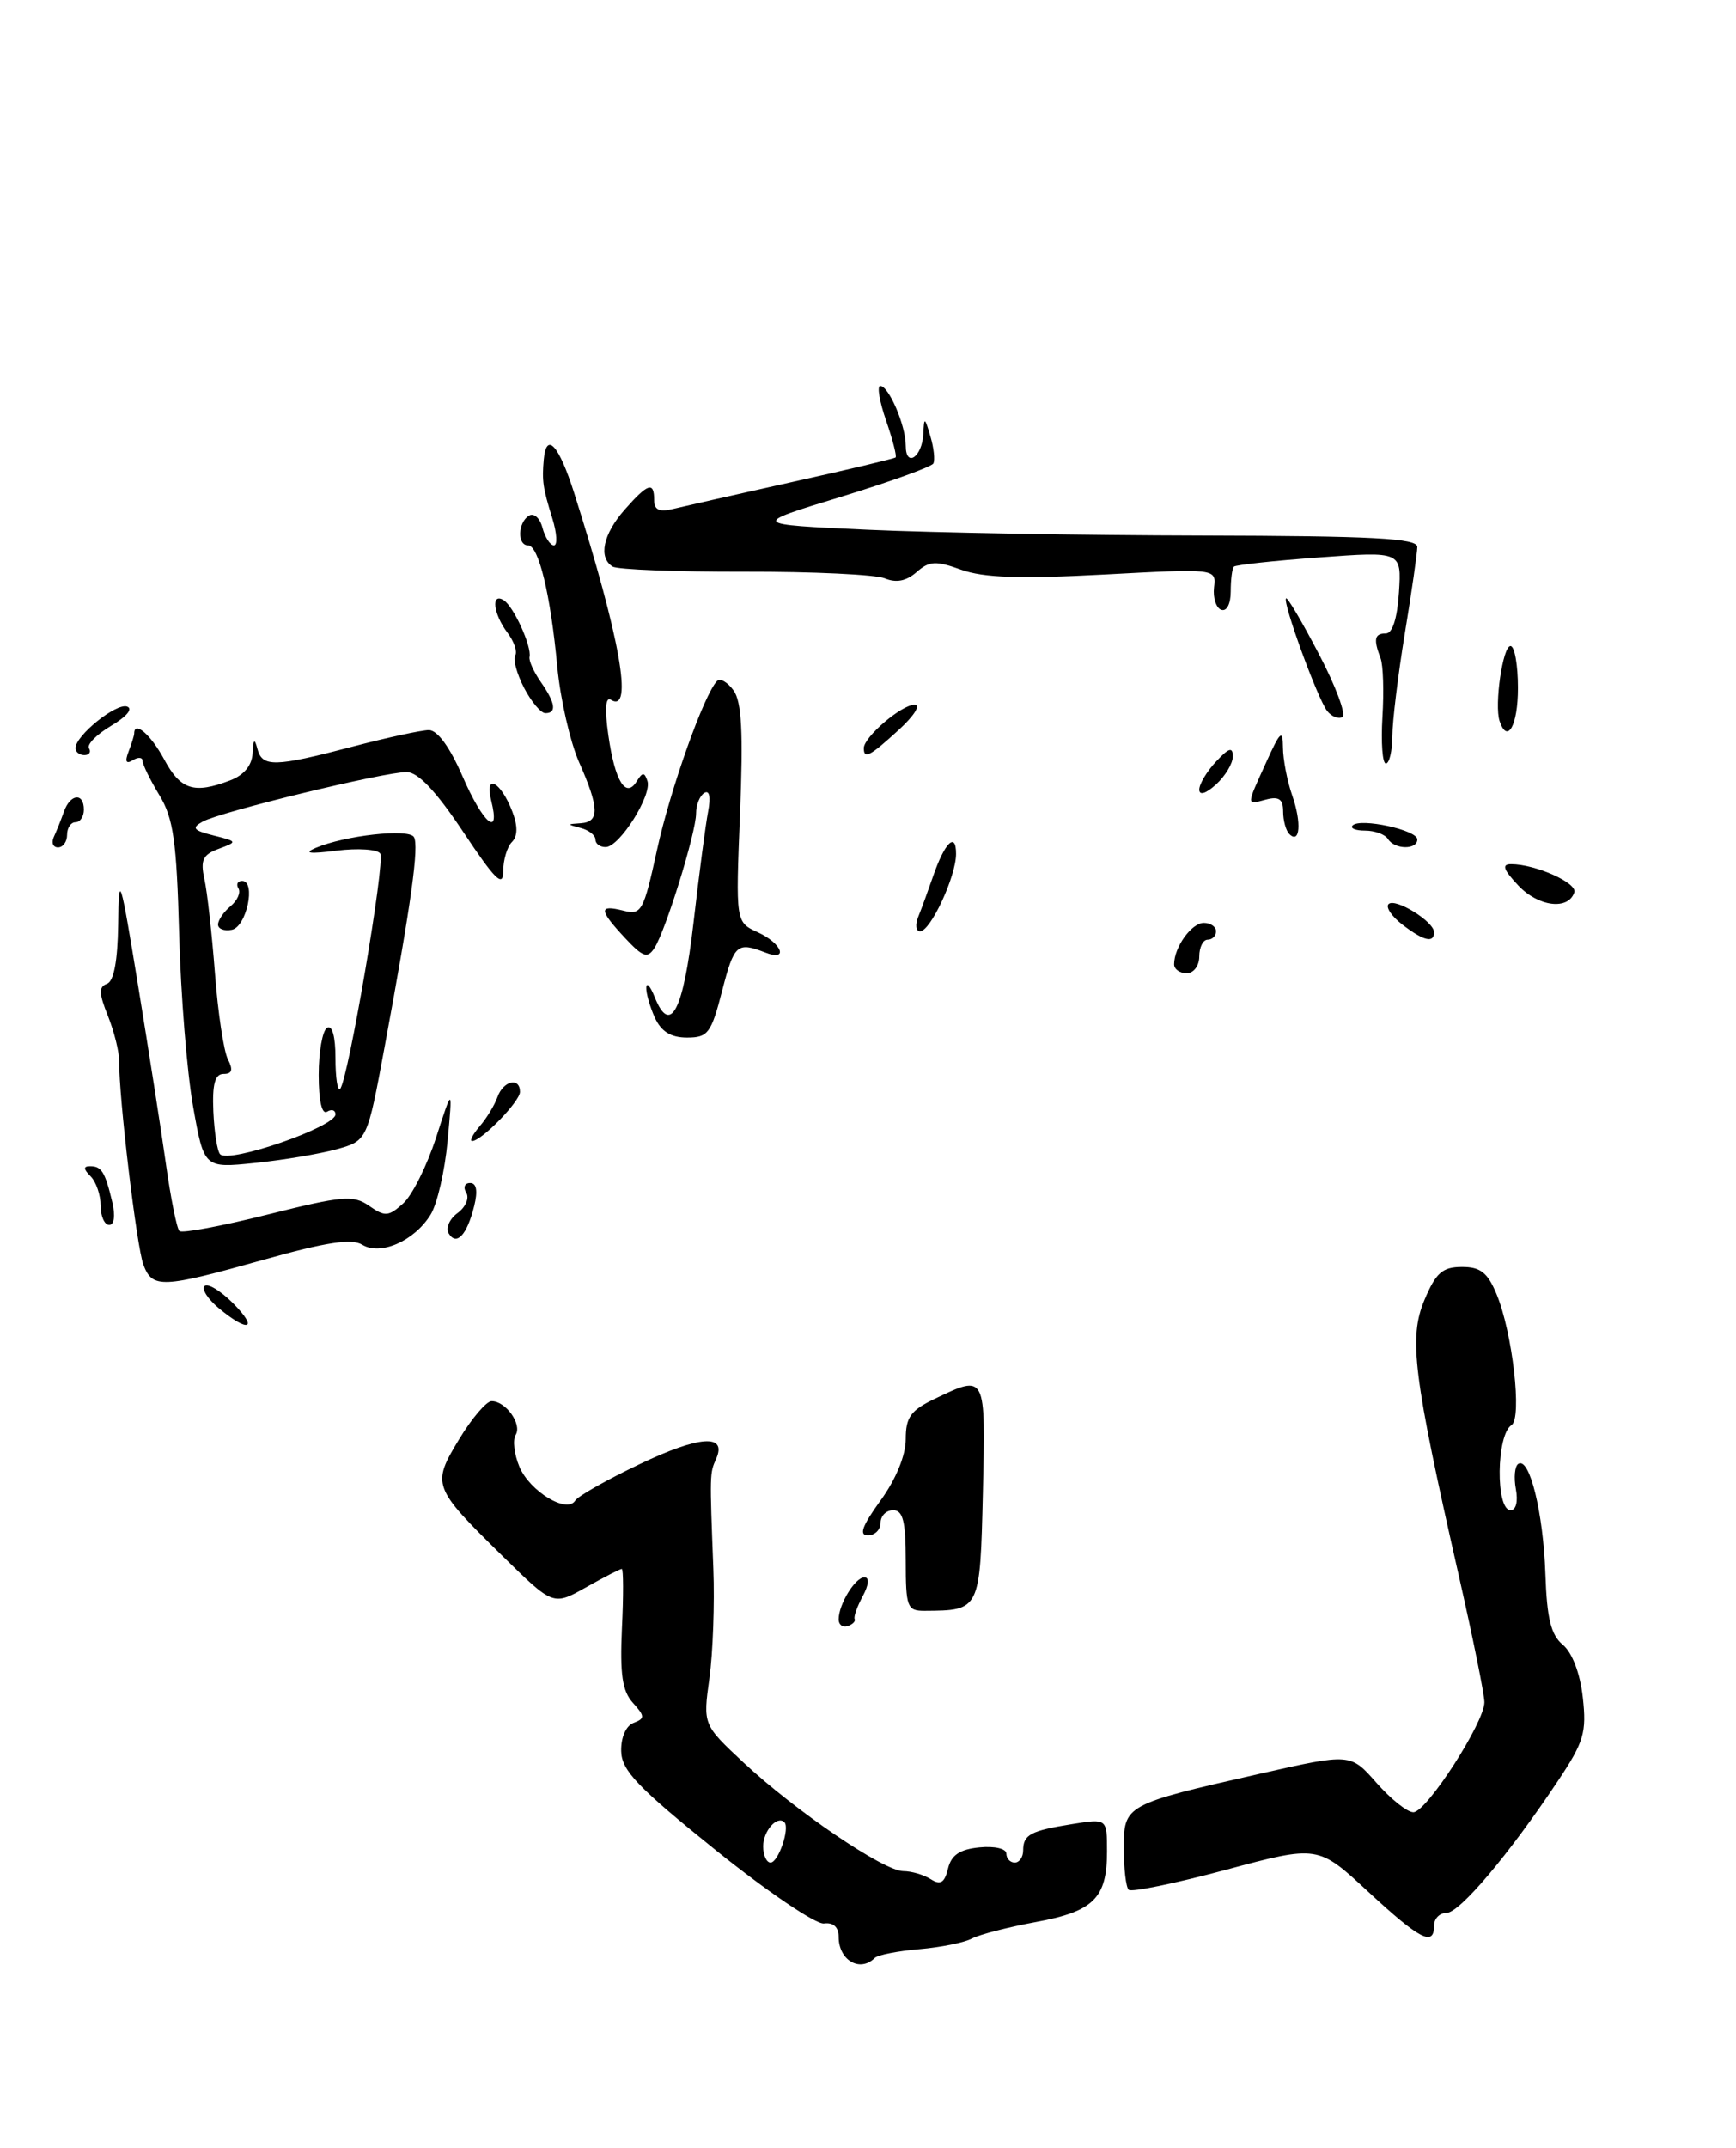 <?xml version="1.0" encoding="UTF-8" standalone="no"?>
<!DOCTYPE svg PUBLIC "-//W3C//DTD SVG 1.1//EN" "http://www.w3.org/Graphics/SVG/1.1/DTD/svg11.dtd" >
<svg xmlns="http://www.w3.org/2000/svg" xmlns:xlink="http://www.w3.org/1999/xlink" version="1.1" viewBox="0 0 207 256">
 <g >
 <path fill="currentColor"
d=" M 104.31 233.36 C 104.66 233.01 107.05 232.54 109.62 232.32 C 112.19 232.10 115.01 231.53 115.90 231.05 C 116.78 230.58 120.21 229.70 123.50 229.09 C 130.40 227.83 132.00 226.24 132.00 220.68 C 132.00 216.74 132.00 216.74 127.85 217.41 C 122.86 218.21 122.00 218.67 122.00 220.56 C 122.00 221.35 121.55 222.00 121.00 222.00 C 120.45 222.00 120.00 221.52 120.00 220.94 C 120.00 220.34 118.59 220.01 116.79 220.19 C 114.44 220.42 113.43 221.10 113.04 222.72 C 112.63 224.41 112.14 224.71 111.00 223.99 C 110.17 223.46 108.69 223.02 107.70 223.02 C 105.36 223.00 94.84 215.85 88.66 210.08 C 83.82 205.56 83.82 205.56 84.59 200.03 C 85.01 196.99 85.22 191.12 85.06 187.00 C 84.62 175.64 84.62 175.61 85.39 173.88 C 86.73 170.87 83.38 171.11 76.23 174.53 C 72.35 176.38 68.92 178.32 68.59 178.85 C 67.61 180.45 63.15 177.74 61.93 174.81 C 61.31 173.33 61.11 171.62 61.49 171.02 C 62.27 169.75 60.31 167.00 58.62 167.00 C 58.00 167.00 56.25 169.05 54.74 171.55 C 51.46 176.97 51.56 177.25 59.91 185.45 C 65.96 191.39 65.96 191.39 69.86 189.20 C 72.01 187.99 73.94 187.00 74.14 187.00 C 74.34 187.00 74.35 190.18 74.16 194.07 C 73.91 199.56 74.20 201.56 75.46 202.95 C 76.91 204.56 76.92 204.82 75.54 205.35 C 74.64 205.69 74.03 207.09 74.07 208.72 C 74.12 211.03 76.04 213.03 85.32 220.50 C 91.47 225.45 97.29 229.39 98.25 229.26 C 99.36 229.11 100.00 229.69 100.00 230.85 C 100.00 233.64 102.54 235.13 104.31 233.36 Z  M 171.00 229.50 C 171.00 228.68 171.66 228.00 172.48 228.00 C 174.04 228.00 179.95 221.01 185.77 212.26 C 188.87 207.62 189.20 206.49 188.73 202.30 C 188.41 199.44 187.47 196.97 186.35 196.04 C 184.93 194.86 184.45 192.90 184.27 187.57 C 184.02 180.30 182.39 173.64 181.05 174.47 C 180.62 174.73 180.49 176.09 180.75 177.48 C 181.03 178.96 180.77 180.00 180.12 180.00 C 178.32 180.00 178.42 170.99 180.23 169.86 C 181.52 169.06 180.35 158.81 178.45 154.25 C 177.38 151.67 176.52 151.00 174.30 151.01 C 171.99 151.02 171.21 151.71 169.85 154.94 C 167.96 159.45 168.51 163.88 173.96 187.86 C 175.63 195.20 177.00 201.97 177.00 202.89 C 177.00 205.31 170.09 216.00 168.53 216.00 C 167.80 216.00 165.82 214.42 164.12 212.48 C 161.03 208.97 161.03 208.97 150.27 211.40 C 134.12 215.06 134.00 215.13 134.00 220.31 C 134.00 222.71 134.26 224.93 134.58 225.24 C 134.89 225.56 140.10 224.49 146.15 222.87 C 157.15 219.92 157.15 219.92 163.13 225.46 C 169.33 231.20 171.00 232.06 171.00 229.50 Z  M 187.72 106.36 C 188.09 105.23 183.08 103.00 180.18 103.00 C 179.04 103.00 179.25 103.64 181.04 105.54 C 183.43 108.08 187.01 108.52 187.72 106.36 Z  M 100.00 193.02 C 100.00 191.21 101.97 188.00 103.07 188.00 C 103.68 188.00 103.60 188.89 102.87 190.25 C 102.20 191.49 101.77 192.71 101.91 192.97 C 102.04 193.24 101.67 193.61 101.08 193.81 C 100.48 194.01 100.00 193.65 100.00 193.02 Z  M 108.00 186.00 C 108.00 181.33 107.67 180.00 106.50 180.00 C 105.67 180.00 105.00 180.68 105.00 181.50 C 105.00 182.32 104.32 183.00 103.49 183.00 C 102.39 183.00 102.80 181.88 104.99 178.85 C 106.83 176.32 108.00 173.47 108.00 171.54 C 108.00 168.90 108.59 168.09 111.53 166.69 C 117.57 163.81 117.53 163.73 117.20 177.90 C 116.86 191.97 116.88 191.95 110.25 191.99 C 108.17 192.00 108.00 191.56 108.00 186.00 Z  M 26.11 155.94 C 24.79 154.85 24.02 153.65 24.39 153.28 C 24.76 152.91 26.27 153.82 27.76 155.30 C 30.87 158.42 29.65 158.89 26.11 155.94 Z  M 17.10 150.75 C 16.29 148.61 14.16 130.71 14.21 126.50 C 14.22 125.40 13.62 122.97 12.87 121.09 C 11.79 118.41 11.76 117.60 12.75 117.26 C 13.57 116.98 14.03 114.54 14.09 110.17 C 14.17 103.89 14.31 104.32 16.47 117.50 C 17.73 125.20 19.23 134.80 19.80 138.84 C 20.37 142.87 21.08 146.42 21.39 146.72 C 21.69 147.02 26.43 146.14 31.92 144.76 C 40.87 142.52 42.14 142.41 44.02 143.73 C 45.90 145.04 46.33 145.01 48.08 143.43 C 49.15 142.46 50.92 138.93 52.00 135.58 C 53.97 129.50 53.97 129.50 53.37 136.00 C 53.04 139.57 52.13 143.53 51.33 144.80 C 49.36 147.94 45.34 149.69 43.18 148.35 C 41.94 147.59 38.89 148.05 31.50 150.13 C 19.31 153.55 18.18 153.60 17.10 150.75 Z  M 53.51 147.02 C 53.12 146.39 53.59 145.29 54.55 144.59 C 55.52 143.88 55.99 142.79 55.59 142.15 C 55.20 141.52 55.41 141.00 56.05 141.00 C 56.82 141.00 56.99 141.93 56.54 143.75 C 55.69 147.18 54.44 148.53 53.51 147.02 Z  M 12.00 143.70 C 12.00 142.44 11.46 140.86 10.80 140.20 C 9.94 139.34 9.92 139.00 10.74 139.00 C 12.11 139.00 12.52 139.66 13.38 143.25 C 13.77 144.88 13.62 146.00 13.02 146.00 C 12.46 146.00 12.00 144.97 12.00 143.70 Z  M 23.02 131.87 C 22.30 127.82 21.55 118.55 21.36 111.27 C 21.06 100.23 20.67 97.51 19.00 94.77 C 17.91 92.97 17.01 91.14 17.00 90.69 C 17.00 90.25 16.47 90.21 15.83 90.61 C 15.03 91.10 14.87 90.77 15.33 89.58 C 15.70 88.62 16.00 87.65 16.00 87.42 C 16.00 85.85 17.99 87.57 19.57 90.50 C 21.53 94.15 23.13 94.66 27.43 93.02 C 29.08 92.40 30.04 91.24 30.12 89.77 C 30.20 88.08 30.35 87.95 30.69 89.25 C 31.27 91.46 32.74 91.43 42.00 89.00 C 46.12 87.92 50.23 87.03 51.13 87.02 C 52.15 87.01 53.63 89.03 55.13 92.48 C 57.58 98.15 59.71 99.97 58.57 95.42 C 57.73 92.09 59.73 93.15 61.10 96.76 C 61.75 98.47 61.73 99.67 61.04 100.36 C 60.47 100.93 60.00 102.51 60.00 103.86 C 60.00 105.81 59.03 104.86 55.25 99.18 C 52.02 94.33 49.86 92.04 48.50 92.02 C 45.87 92.00 26.25 96.76 24.16 97.93 C 22.81 98.68 23.04 98.97 25.46 99.58 C 28.33 100.30 28.34 100.33 26.08 101.17 C 24.19 101.86 23.88 102.52 24.37 104.76 C 24.71 106.27 25.27 111.33 25.63 116.00 C 25.98 120.67 26.68 125.29 27.17 126.25 C 27.82 127.51 27.68 128.00 26.66 128.00 C 25.63 128.00 25.30 129.21 25.44 132.48 C 25.55 134.95 25.91 137.24 26.25 137.58 C 27.35 138.69 40.00 134.31 40.00 132.82 C 40.00 132.30 39.55 132.16 39.00 132.50 C 38.38 132.88 38.00 131.20 38.00 128.12 C 38.00 125.37 38.45 122.84 39.00 122.50 C 39.61 122.13 40.00 123.55 40.00 126.11 C 40.00 128.43 40.25 130.09 40.55 129.79 C 41.49 128.85 45.95 102.73 45.34 101.74 C 45.02 101.23 42.68 101.07 40.13 101.39 C 36.91 101.80 36.15 101.70 37.62 101.07 C 41.10 99.58 48.71 98.73 49.35 99.76 C 49.99 100.80 49.04 107.65 45.87 124.73 C 43.79 135.96 43.79 135.96 40.14 136.98 C 38.14 137.53 33.76 138.27 30.42 138.61 C 24.33 139.24 24.33 139.24 23.02 131.87 Z  M 57.19 134.25 C 58.02 133.29 58.98 131.71 59.32 130.75 C 60.01 128.81 62.00 128.35 62.00 130.14 C 62.00 131.28 57.41 136.00 56.29 136.00 C 55.96 136.00 56.37 135.21 57.19 134.25 Z  M 78.08 121.29 C 77.49 119.98 77.03 118.36 77.06 117.70 C 77.10 117.04 77.55 117.55 78.06 118.83 C 79.93 123.49 81.48 120.50 82.70 109.92 C 83.36 104.19 84.14 98.24 84.44 96.70 C 84.76 94.99 84.59 94.14 83.98 94.51 C 83.44 94.84 83.00 95.94 83.00 96.95 C 83.00 99.22 79.37 110.95 78.03 113.00 C 77.20 114.27 76.66 114.08 74.52 111.79 C 71.40 108.44 71.36 107.80 74.32 108.54 C 76.49 109.09 76.73 108.66 78.34 101.31 C 79.91 94.10 83.97 82.70 85.51 81.16 C 85.87 80.80 86.75 81.30 87.46 82.28 C 88.44 83.62 88.63 87.27 88.24 96.99 C 87.72 109.91 87.72 109.91 90.36 111.12 C 93.26 112.44 94.07 114.63 91.25 113.53 C 87.89 112.23 87.54 112.54 86.11 118.08 C 84.80 123.16 84.42 123.67 81.92 123.67 C 79.99 123.67 78.84 122.95 78.08 121.29 Z  M 140.00 114.93 C 140.00 112.90 142.08 110.00 143.54 110.00 C 144.34 110.00 145.00 110.45 145.00 111.00 C 145.00 111.55 144.55 112.00 144.00 112.00 C 143.45 112.00 143.00 112.90 143.00 114.00 C 143.00 115.11 142.33 116.00 141.50 116.00 C 140.68 116.00 140.00 115.52 140.00 114.93 Z  M 167.20 110.19 C 165.94 109.22 165.21 108.13 165.57 107.76 C 166.36 106.98 171.00 109.84 171.00 111.12 C 171.00 112.45 169.75 112.15 167.20 110.19 Z  M 26.00 110.20 C 26.00 109.67 26.67 108.69 27.49 108.01 C 28.31 107.33 28.73 106.37 28.43 105.89 C 28.13 105.40 28.33 105.00 28.87 105.00 C 30.56 105.00 29.40 110.48 27.64 110.82 C 26.74 111.00 26.00 110.72 26.00 110.20 Z  M 109.50 109.25 C 109.89 108.29 110.67 106.15 111.24 104.50 C 112.64 100.42 114.00 99.08 114.00 101.77 C 114.00 104.45 110.96 111.00 109.71 111.00 C 109.20 111.00 109.11 110.21 109.50 109.25 Z  M 6.42 99.75 C 6.74 99.06 7.28 97.71 7.62 96.75 C 8.37 94.61 10.00 94.44 10.00 96.50 C 10.00 97.33 9.55 98.00 9.00 98.00 C 8.45 98.00 8.00 98.67 8.00 99.50 C 8.00 100.33 7.51 101.00 6.92 101.00 C 6.32 101.00 6.10 100.44 6.42 99.75 Z  M 71.00 100.07 C 71.00 99.56 70.21 98.94 69.25 98.69 C 67.58 98.25 67.58 98.23 69.25 98.12 C 71.50 97.97 71.46 96.29 69.05 90.85 C 67.98 88.42 66.81 83.30 66.45 79.47 C 65.65 70.88 64.23 65.00 62.96 65.00 C 61.66 65.00 61.74 62.28 63.07 61.46 C 63.66 61.10 64.38 61.74 64.68 62.90 C 64.99 64.05 65.60 65.00 66.05 65.00 C 66.49 65.00 66.41 63.54 65.85 61.75 C 64.73 58.15 64.61 57.31 64.84 54.75 C 65.15 51.39 66.65 53.05 68.46 58.75 C 73.93 75.94 75.56 85.08 72.85 83.41 C 72.20 83.00 72.09 84.49 72.54 87.64 C 73.32 93.11 74.62 95.23 75.92 93.13 C 76.61 92.02 76.84 92.01 77.20 93.09 C 77.76 94.77 73.90 100.90 72.25 100.96 C 71.56 100.98 71.00 100.58 71.00 100.07 Z  M 165.50 100.00 C 165.16 99.45 163.93 99.00 162.77 99.00 C 161.62 99.00 160.95 98.72 161.29 98.38 C 162.20 97.46 169.00 98.93 169.00 100.05 C 169.00 101.31 166.29 101.27 165.50 100.00 Z  M 153.73 99.40 C 153.33 98.99 153.00 97.79 153.00 96.72 C 153.00 95.26 152.50 94.90 151.00 95.29 C 148.57 95.93 148.57 96.17 150.98 90.86 C 152.67 87.13 152.96 86.88 152.98 89.10 C 152.99 90.53 153.49 93.11 154.09 94.83 C 155.22 98.06 155.01 100.68 153.73 99.40 Z  M 143.00 94.11 C 143.00 93.45 143.90 91.95 145.00 90.77 C 146.53 89.13 147.00 88.98 147.00 90.16 C 147.00 91.00 146.10 92.50 145.00 93.50 C 143.79 94.60 143.00 94.84 143.00 94.11 Z  M 164.84 85.47 C 165.03 82.42 164.93 79.27 164.62 78.46 C 163.75 76.18 163.89 75.50 165.25 75.50 C 166.04 75.50 166.61 73.69 166.81 70.61 C 167.12 65.72 167.12 65.72 157.32 66.44 C 151.92 66.83 147.34 67.33 147.13 67.54 C 146.92 67.75 146.75 69.08 146.75 70.50 C 146.75 71.99 146.27 72.91 145.62 72.68 C 145.01 72.46 144.62 71.26 144.76 70.02 C 145.02 67.76 145.02 67.76 131.60 68.48 C 121.63 69.01 117.27 68.86 114.63 67.91 C 111.58 66.81 110.82 66.85 109.29 68.19 C 108.07 69.26 106.86 69.50 105.50 68.93 C 104.40 68.48 96.89 68.12 88.80 68.14 C 80.72 68.16 73.63 67.89 73.05 67.53 C 71.32 66.46 71.91 63.67 74.48 60.75 C 77.27 57.59 78.00 57.35 78.00 59.61 C 78.00 60.77 78.62 61.06 80.25 60.66 C 81.49 60.36 87.90 58.91 94.50 57.44 C 101.10 55.98 106.63 54.66 106.79 54.52 C 106.95 54.37 106.44 52.40 105.66 50.13 C 104.87 47.86 104.56 46.00 104.96 46.00 C 105.98 46.00 108.00 50.71 108.00 53.11 C 108.00 55.81 109.97 54.48 110.10 51.69 C 110.19 49.67 110.26 49.69 110.94 52.00 C 111.35 53.38 111.51 54.83 111.29 55.24 C 111.08 55.64 106.09 57.44 100.20 59.24 C 89.50 62.50 89.50 62.50 103.50 63.14 C 111.20 63.49 129.09 63.80 143.25 63.83 C 163.74 63.88 169.00 64.16 169.00 65.19 C 168.99 65.91 168.33 70.55 167.51 75.50 C 166.70 80.45 166.03 85.96 166.02 87.75 C 166.01 89.54 165.66 91.00 165.25 91.00 C 164.84 91.00 164.66 88.51 164.84 85.47 Z  M 9.00 89.17 C 9.00 87.68 13.83 83.78 15.14 84.21 C 15.89 84.46 15.12 85.40 13.26 86.50 C 11.53 87.53 10.34 88.73 10.61 89.18 C 10.89 89.63 10.64 90.00 10.06 90.00 C 9.48 90.00 9.00 89.63 9.00 89.17 Z  M 103.00 89.17 C 103.00 87.85 107.49 84.00 109.04 84.00 C 109.83 84.00 109.01 85.31 107.16 87.00 C 103.71 90.16 103.00 90.52 103.00 89.17 Z  M 178.81 85.94 C 178.17 84.02 179.19 77.00 180.11 77.00 C 180.60 77.00 181.00 79.25 181.00 82.00 C 181.00 86.47 179.74 88.73 178.81 85.94 Z  M 158.25 84.74 C 157.12 83.31 152.90 71.76 153.35 71.32 C 153.51 71.15 155.28 74.15 157.28 77.98 C 159.28 81.80 160.53 85.17 160.07 85.46 C 159.61 85.74 158.79 85.42 158.25 84.74 Z  M 62.48 81.97 C 61.62 80.30 61.15 78.57 61.43 78.12 C 61.71 77.67 61.29 76.44 60.50 75.40 C 58.82 73.18 58.52 70.59 60.06 71.54 C 61.24 72.27 63.42 77.05 63.14 78.30 C 63.04 78.75 63.65 80.09 64.48 81.28 C 66.23 83.78 66.41 85.00 65.03 85.00 C 64.49 85.00 63.35 83.64 62.48 81.97 Z  M 91.00 220.06 C 91.00 218.23 92.67 216.34 93.53 217.19 C 94.21 217.88 92.81 222.00 91.88 222.00 C 91.40 222.00 91.00 221.13 91.00 220.06 Z "/>
</g>
</svg>